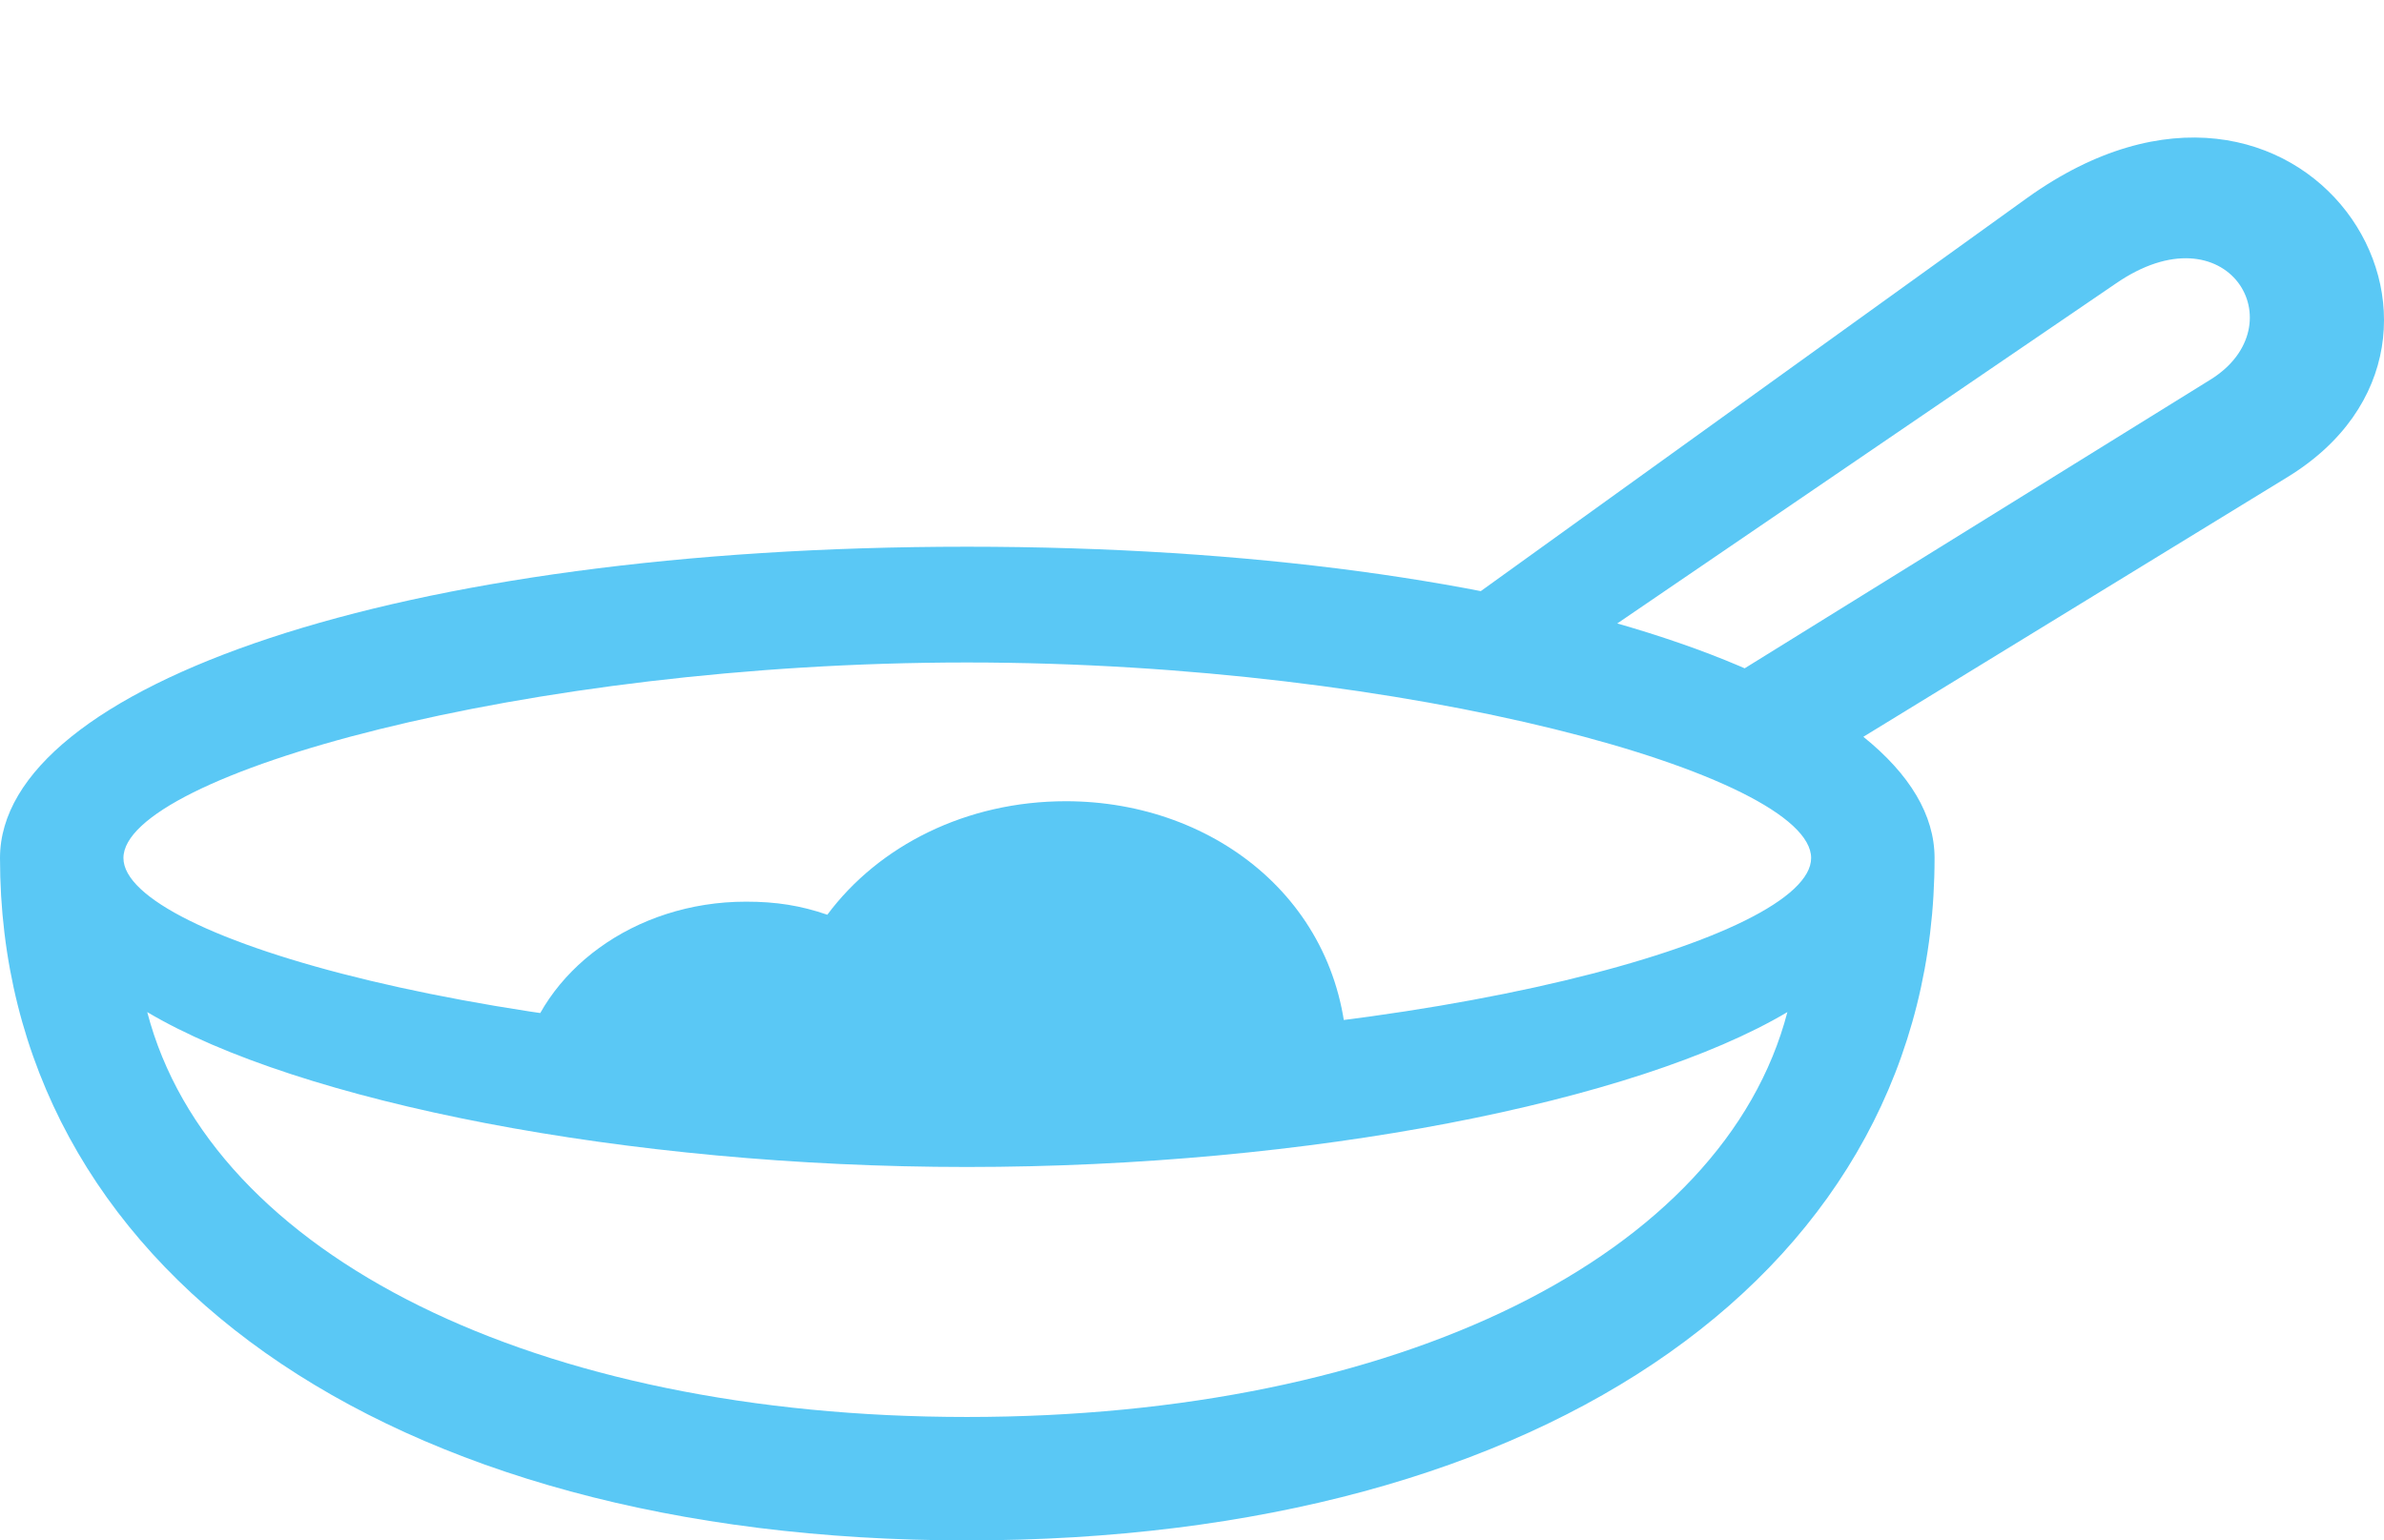 <?xml version="1.0" encoding="UTF-8"?>
<!--Generator: Apple Native CoreSVG 175.5-->
<!DOCTYPE svg
PUBLIC "-//W3C//DTD SVG 1.1//EN"
       "http://www.w3.org/Graphics/SVG/1.1/DTD/svg11.dtd">
<svg version="1.1" xmlns="http://www.w3.org/2000/svg" xmlns:xlink="http://www.w3.org/1999/xlink" width="37.953" height="24.524">
 <g>
  <rect height="24.524" opacity="0" width="37.953" x="0" y="0"/>
  <path d="M0 13.66C0 20.178 6.128 24.524 15.393 24.524C24.67 24.524 30.798 20.178 30.798 13.66C30.798 10.925 24.463 8.704 15.393 8.704C6.335 8.704 0 10.925 0 13.66ZM1.965 13.66C1.965 12.341 8.362 10.547 15.393 10.547C22.424 10.547 28.833 12.341 28.833 13.66C28.833 14.929 22.827 16.614 15.393 16.614C7.959 16.614 1.965 14.929 1.965 13.66ZM2.344 16.113C4.749 17.541 9.961 18.579 15.393 18.579C20.837 18.579 26.05 17.541 28.455 16.113C27.441 19.995 22.253 22.559 15.393 22.559C8.545 22.559 3.357 19.995 2.344 16.113ZM28.247 12.598L36.401 7.605C40.063 5.383 36.658 0.012 32.275 3.149L22.522 10.168L24.585 10.718L33.679 4.517C35.461 3.284 36.584 5.176 35.193 6.042L26.526 11.414ZM8.301 16.907L21.448 16.956C21.46 14.416 19.373 12.756 16.968 12.756C15.381 12.756 13.989 13.464 13.171 14.563C12.744 14.416 12.354 14.355 11.877 14.355C10.095 14.355 8.618 15.466 8.301 16.907Z" fill="#5ac8f5"/>
 </g>
</svg>
